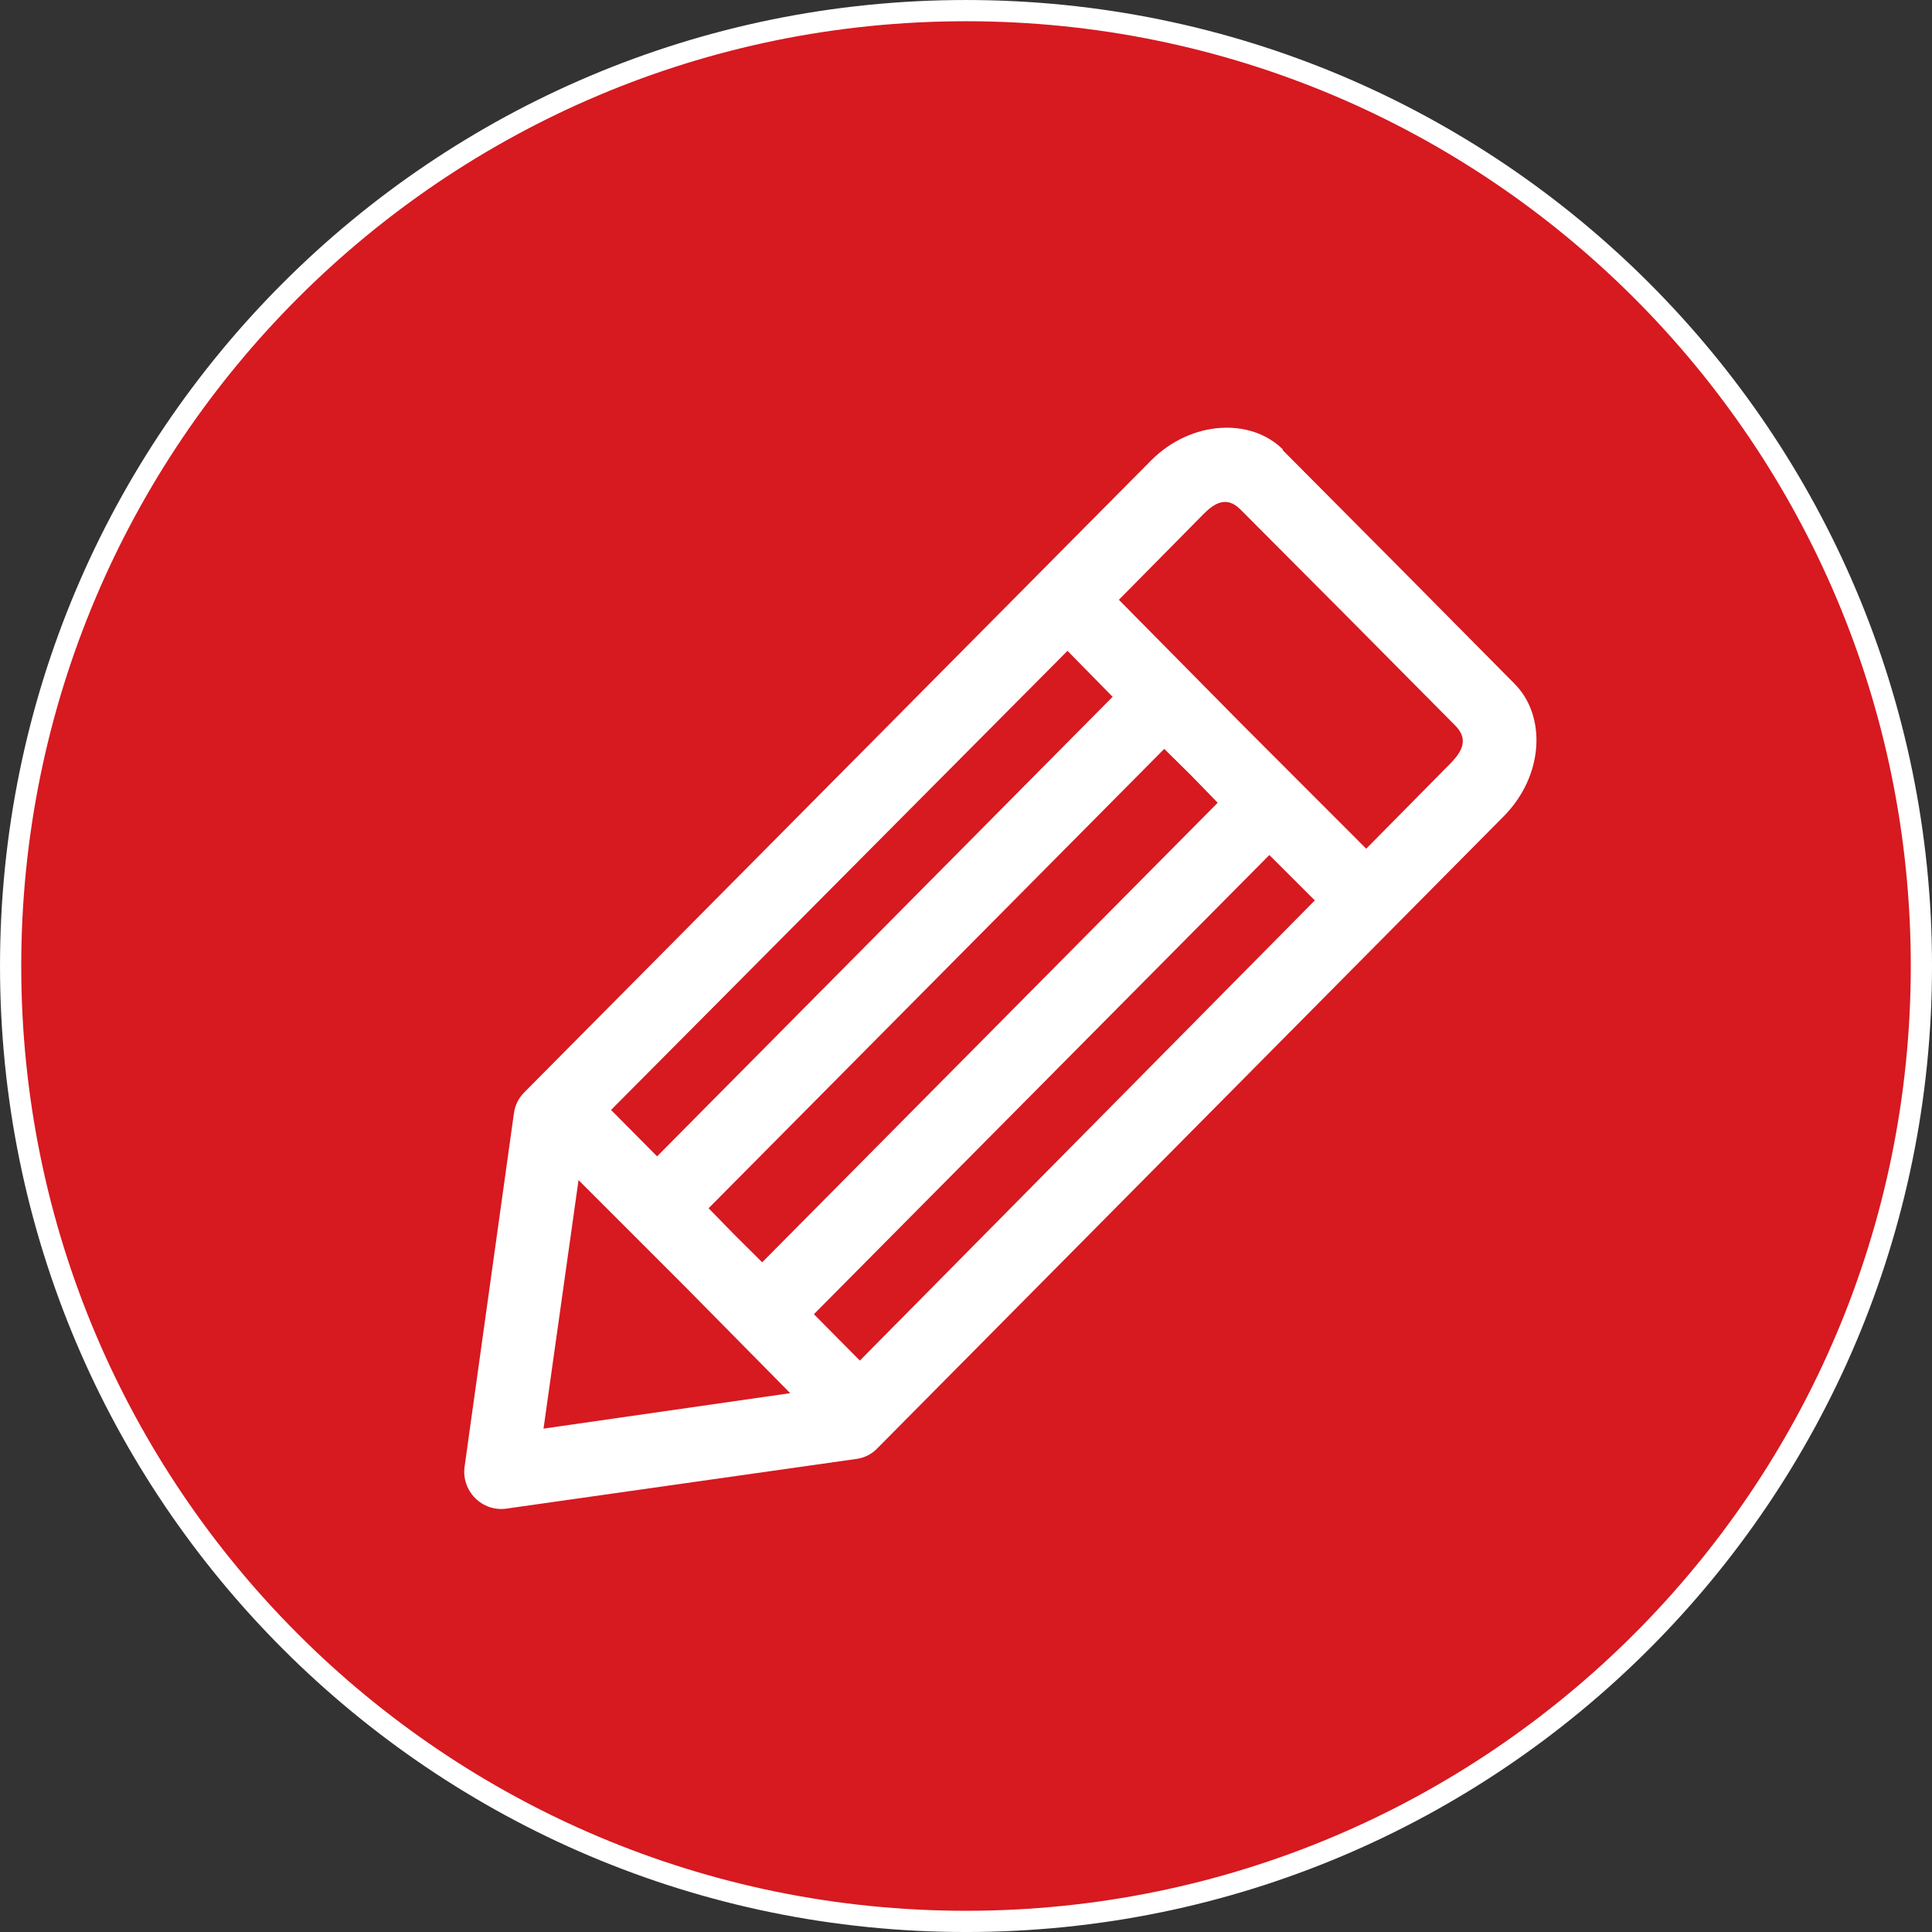 <?xml version="1.0" encoding="UTF-8"?>
<svg width="80px" height="80px" viewBox="0 0 80 80" version="1.1" xmlns="http://www.w3.org/2000/svg" xmlns:xlink="http://www.w3.org/1999/xlink">
    <rect x="0" y="0" width="80" height="80" fill="#333333" stroke="none"/>
    <!-- Generator: Sketch 51.2 (57519) - http://www.bohemiancoding.com/sketch -->
    <title>icon_test_md_color</title>
    <desc>Created with Sketch.</desc>
    <defs></defs>
    <g id="icon_test_md_color" stroke="none" stroke-width="1" fill="none" fill-rule="evenodd">
        <g id="icon_test" transform="translate(0.44, 0.44)">
            <path d="M39.56,79.121 C61.409,79.121 79.121,61.409 79.121,39.56 C79.121,17.712 61.409,0 39.56,0 C17.712,0 3.12326477e-15,17.712 0,39.56 C3.12326477e-15,61.409 17.712,79.121 39.56,79.121 Z" id="Shape" stroke="#FFFFFF" stroke-width="0.879" fill="#D71920"></path>
            <path d="M52.686,18.176 C51.367,16.857 48.897,16.958 47.235,18.615 L21.279,44.782 C21.038,45.018 20.883,45.328 20.84,45.662 L18.796,60.303 C18.734,60.778 18.896,61.254 19.235,61.591 C19.567,61.93 20.039,62.093 20.51,62.031 L35.037,59.969 C35.363,59.923 35.664,59.768 35.89,59.53 L61.824,33.363 C63.486,31.688 63.609,29.204 62.264,27.864 L57.477,23.029 L52.668,18.193 L52.686,18.176 Z M50.927,20.659 L55.385,25.134 L59.824,29.609 C60.4,30.193 60.066,30.703 59.648,31.143 L56.132,34.703 L50.989,29.556 L45.89,24.396 L49.407,20.835 C49.846,20.396 50.352,20.079 50.927,20.659 Z M43.763,26.51 L45.631,28.413 L26.769,47.442 L24.862,45.521 L43.763,26.51 Z M47.763,30.563 L48.884,31.67 L49.982,32.8 L31.121,51.829 L30,50.716 L28.901,49.591 L47.776,30.563 L47.763,30.563 Z M52.114,34.958 L54.004,36.844 L35.165,55.899 L33.262,53.978 L52.136,34.949 L52.114,34.958 Z M23.516,48.426 L27.912,52.822 L32.281,57.248 L22.066,58.716 L23.516,48.426 Z" id="Shape" fill="#FFFFFF" fill-rule="nonzero"></path>
        </g>
    </g>
</svg>